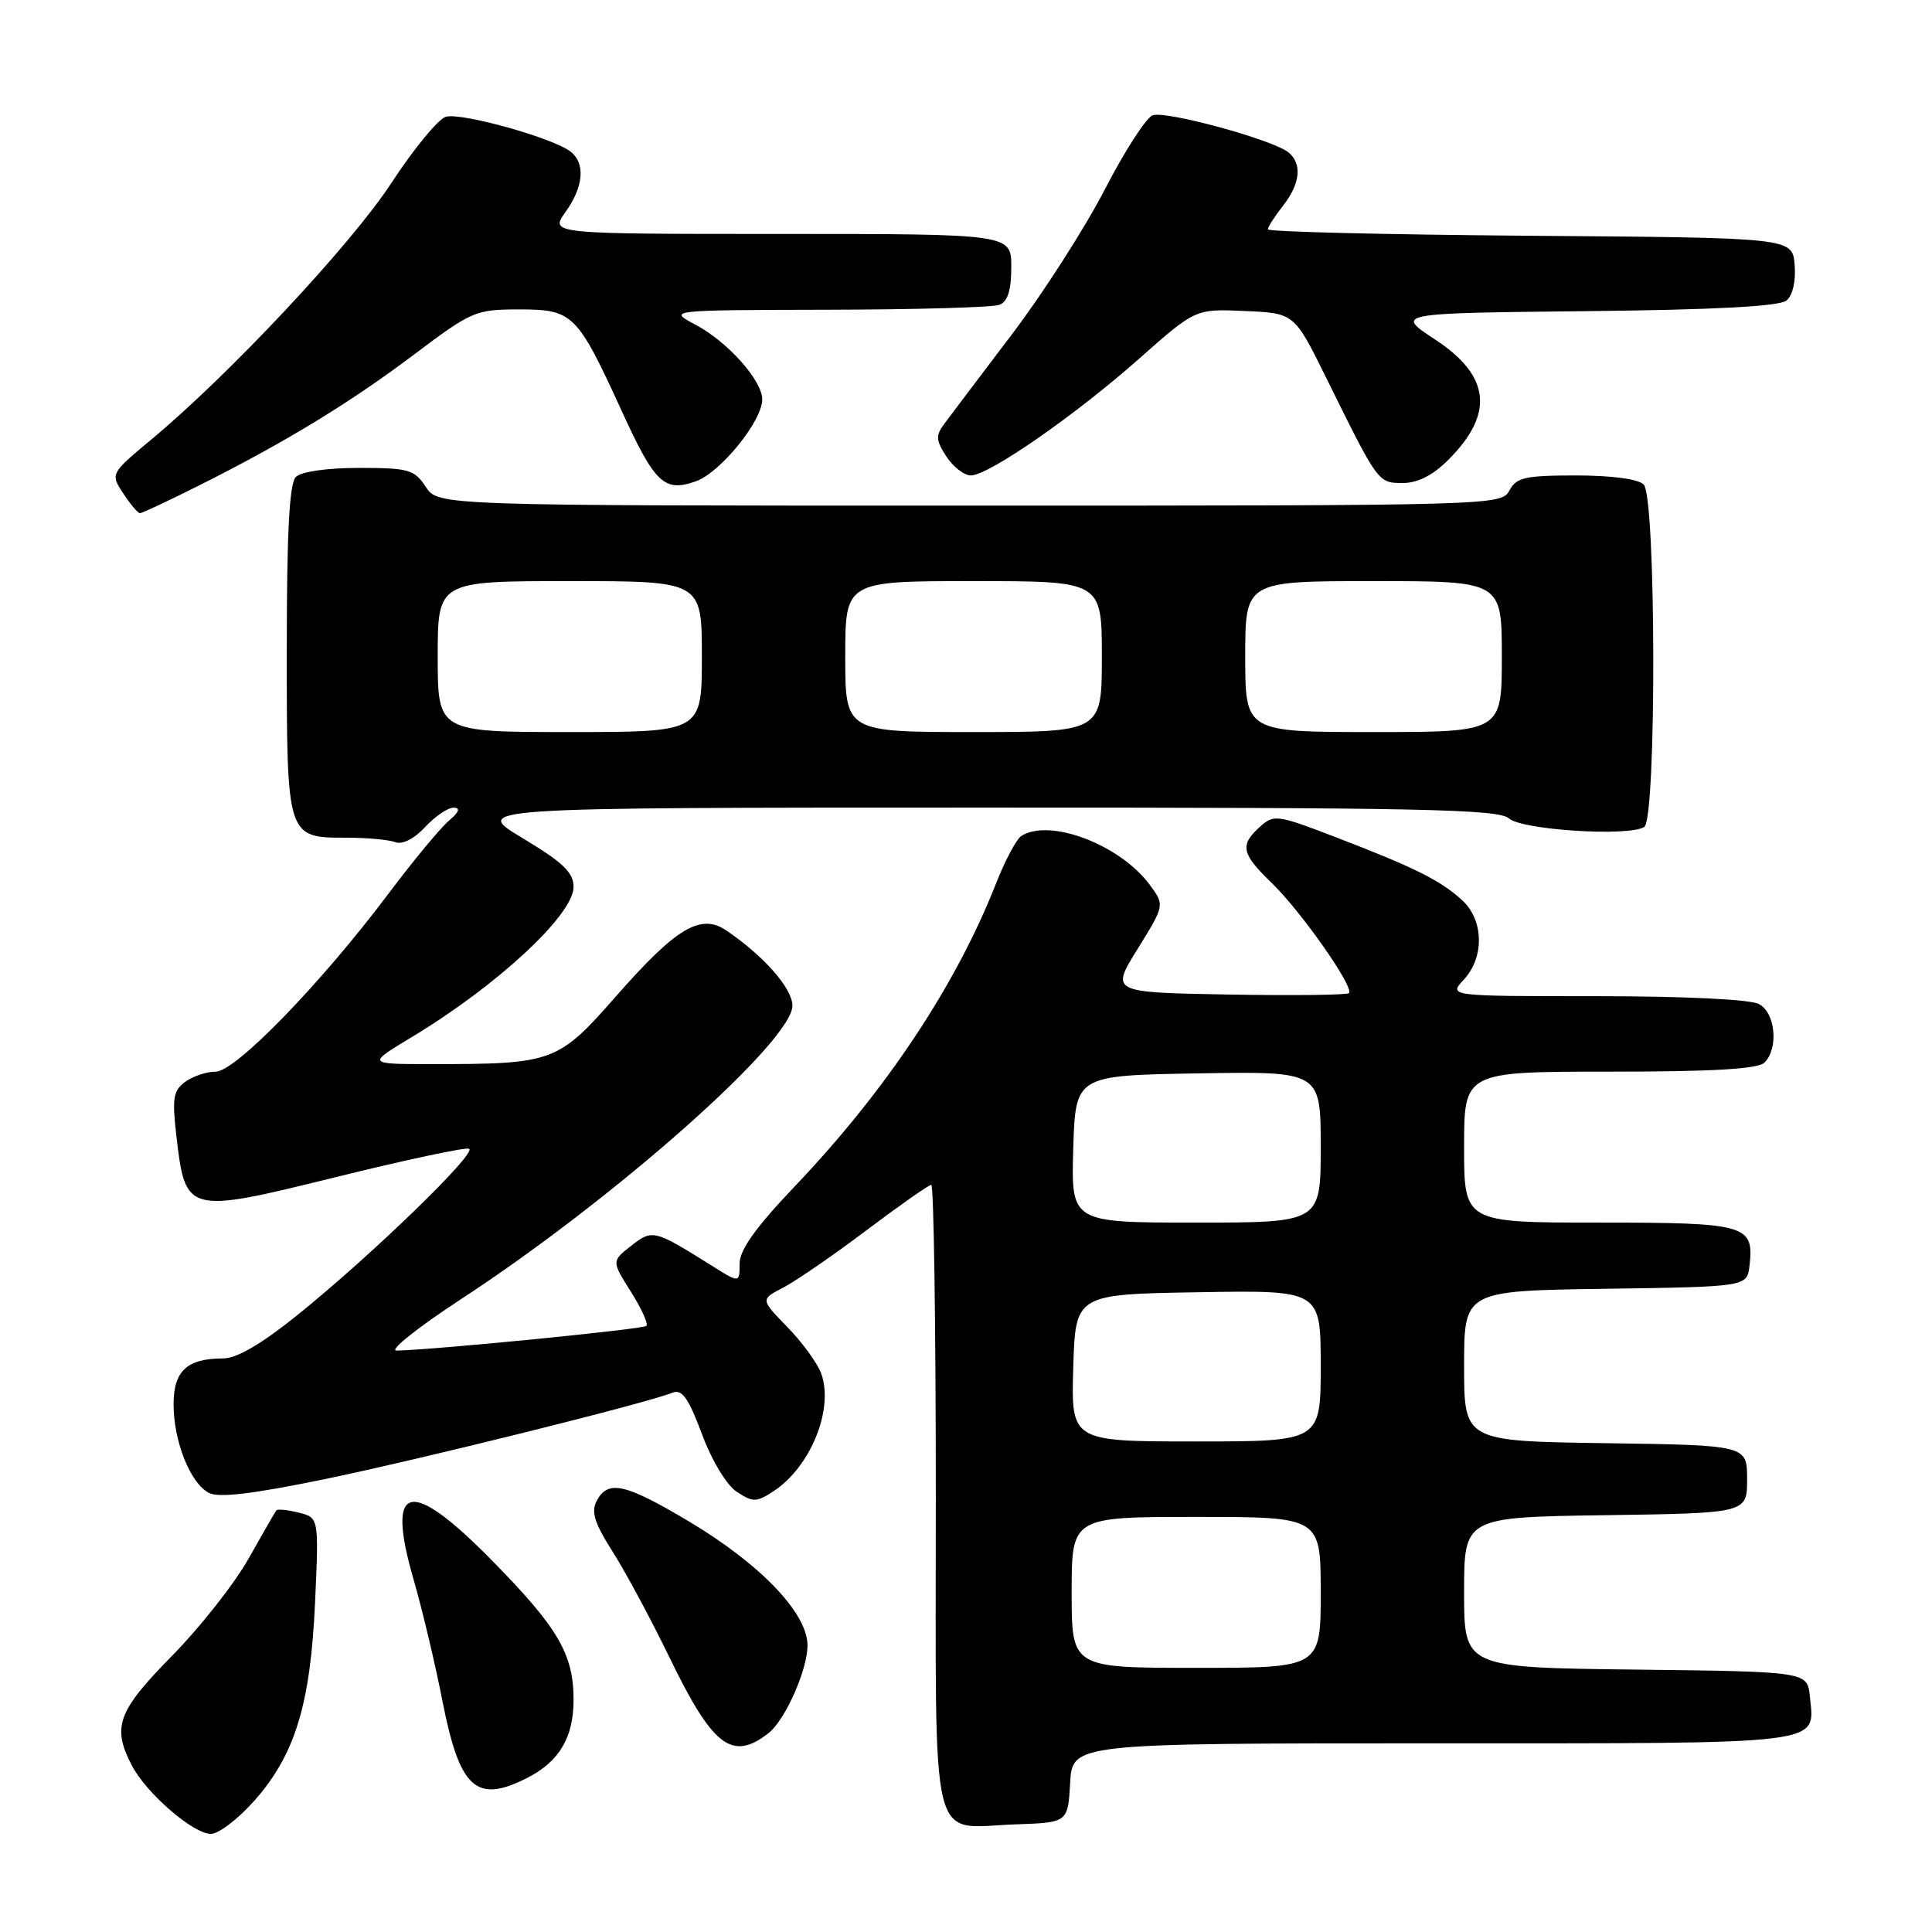 <?xml version="1.0" encoding="UTF-8" standalone="no"?>
<!DOCTYPE svg PUBLIC "-//W3C//DTD SVG 1.1//EN" "http://www.w3.org/Graphics/SVG/1.1/DTD/svg11.dtd" >
<svg xmlns="http://www.w3.org/2000/svg" xmlns:xlink="http://www.w3.org/1999/xlink" version="1.1" viewBox="0 0 256 256">
 <g >
 <path fill="currentColor"
d=" M 33.75 238.55 C 39.12 232.45 41.14 225.80 41.75 212.30 C 42.25 201.10 42.25 201.10 39.58 200.43 C 38.11 200.06 36.78 199.93 36.62 200.13 C 36.46 200.33 34.81 203.20 32.95 206.50 C 31.10 209.80 26.53 215.61 22.79 219.41 C 15.58 226.75 14.82 228.81 17.45 233.90 C 19.37 237.61 25.59 243.00 27.95 243.00 C 28.98 243.00 31.59 241.00 33.75 238.55 Z  M 141.80 236.25 C 142.10 231.00 142.10 231.00 189.93 231.00 C 242.58 231.00 240.44 231.27 239.82 224.82 C 239.50 221.50 239.50 221.50 216.75 221.23 C 194.00 220.96 194.00 220.96 194.00 211.00 C 194.00 201.04 194.00 201.04 212.75 200.77 C 231.50 200.50 231.50 200.50 231.50 196.00 C 231.50 191.50 231.50 191.50 212.75 191.23 C 194.00 190.96 194.00 190.96 194.00 181.00 C 194.00 171.04 194.00 171.04 212.75 170.77 C 231.50 170.50 231.50 170.50 231.82 167.69 C 232.44 162.29 231.42 162.00 211.88 162.00 C 194.00 162.00 194.00 162.00 194.00 152.00 C 194.00 142.00 194.00 142.00 213.30 142.00 C 226.98 142.00 232.95 141.65 233.80 140.80 C 235.70 138.90 235.26 134.21 233.07 133.04 C 231.92 132.42 223.13 132.00 211.53 132.00 C 191.92 132.00 191.92 132.00 193.96 129.81 C 196.71 126.86 196.61 121.91 193.75 119.29 C 190.89 116.67 187.53 114.99 177.19 111.01 C 169.22 107.94 168.79 107.88 166.94 109.56 C 164.24 112.00 164.48 113.11 168.56 117.05 C 172.44 120.81 179.48 130.86 178.74 131.59 C 178.49 131.85 171.28 131.93 162.72 131.78 C 147.16 131.50 147.16 131.50 150.75 125.72 C 154.34 119.93 154.34 119.93 152.33 117.22 C 148.39 111.91 139.09 108.38 135.33 110.77 C 134.69 111.18 133.19 113.99 132.00 117.01 C 126.69 130.53 117.45 144.45 105.32 157.19 C 100.11 162.66 98.00 165.62 98.00 167.45 C 98.00 170.03 98.00 170.03 94.25 167.67 C 86.69 162.93 86.44 162.86 83.63 165.08 C 81.04 167.11 81.04 167.11 83.59 171.15 C 85.00 173.37 85.92 175.41 85.65 175.69 C 85.21 176.13 57.56 178.86 52.55 178.96 C 51.48 178.98 55.31 175.93 61.05 172.17 C 81.34 158.92 105.00 137.97 105.00 133.26 C 105.00 130.97 101.21 126.66 96.24 123.29 C 92.85 120.99 89.61 122.92 81.67 131.96 C 73.93 140.78 73.33 141.00 57.17 141.00 C 48.62 141.00 48.62 141.00 54.53 137.44 C 65.89 130.60 76.00 121.22 76.00 117.52 C 76.00 115.61 74.60 114.27 69.25 111.06 C 62.50 107.01 62.50 107.01 130.42 107.01 C 188.17 107.00 198.58 107.22 199.94 108.44 C 201.63 109.98 215.77 110.88 217.87 109.58 C 219.51 108.57 219.45 65.85 217.80 64.20 C 217.07 63.47 213.54 63.00 208.84 63.00 C 202.09 63.00 200.93 63.26 200.00 65.00 C 198.95 66.97 197.91 67.00 128.49 67.00 C 58.05 67.00 58.05 67.00 56.41 64.50 C 54.91 62.22 54.15 62.00 47.58 62.00 C 43.33 62.00 39.91 62.49 39.20 63.20 C 38.34 64.06 38.00 70.56 38.00 86.13 C 38.00 111.10 37.97 111.00 45.99 111.00 C 48.66 111.00 51.53 111.27 52.38 111.59 C 53.31 111.95 54.88 111.15 56.33 109.59 C 57.65 108.17 59.35 107.01 60.11 107.02 C 61.05 107.04 60.84 107.60 59.46 108.77 C 58.34 109.72 54.75 114.06 51.48 118.41 C 42.55 130.31 31.20 142.00 28.59 142.00 C 27.37 142.00 25.55 142.61 24.54 143.35 C 22.95 144.51 22.79 145.53 23.38 150.60 C 24.57 160.80 24.77 160.85 44.39 156.00 C 53.58 153.73 61.57 152.02 62.14 152.21 C 63.38 152.63 49.31 166.27 39.39 174.27 C 34.66 178.08 31.37 180.00 29.57 180.00 C 24.79 180.00 23.00 181.65 23.00 186.07 C 23.00 190.97 25.20 196.51 27.67 197.81 C 28.96 198.50 33.47 197.96 43.00 196.00 C 55.73 193.37 85.60 185.95 89.11 184.54 C 90.37 184.04 91.22 185.23 93.01 190.02 C 94.33 193.57 96.29 196.80 97.65 197.69 C 99.78 199.08 100.24 199.07 102.49 197.60 C 107.43 194.36 110.53 186.68 108.80 181.96 C 108.30 180.61 106.29 177.85 104.33 175.84 C 100.76 172.17 100.76 172.17 103.79 170.61 C 105.46 169.74 110.42 166.33 114.81 163.02 C 119.21 159.71 123.07 157.00 123.40 157.00 C 123.73 157.00 124.00 175.65 124.00 198.45 C 124.00 246.14 123.03 242.14 134.50 241.74 C 141.50 241.50 141.50 241.50 141.80 236.25 Z  M 69.99 235.51 C 74.14 233.36 76.00 230.18 76.00 225.23 C 76.00 219.18 73.94 215.66 65.17 206.75 C 54.26 195.66 51.08 196.45 54.81 209.32 C 55.95 213.27 57.67 220.49 58.62 225.36 C 60.92 237.09 63.12 239.06 69.99 235.51 Z  M 101.82 229.66 C 104.03 227.95 107.00 221.27 107.00 218.02 C 107.00 213.75 100.73 207.21 91.19 201.54 C 82.82 196.56 80.57 196.06 79.07 198.86 C 78.30 200.32 78.76 201.80 81.18 205.61 C 82.89 208.30 86.25 214.55 88.65 219.50 C 94.44 231.45 96.99 233.42 101.82 229.66 Z  M 26.27 64.38 C 37.75 58.63 46.37 53.38 54.89 46.96 C 62.52 41.21 63.02 41.00 68.83 41.00 C 75.92 41.00 76.48 41.56 82.40 54.50 C 86.77 64.05 88.02 65.24 92.17 63.79 C 95.42 62.66 101.00 55.80 101.00 52.93 C 101.00 50.41 96.40 45.26 92.13 43.01 C 88.50 41.09 88.50 41.09 109.67 41.04 C 121.31 41.02 131.55 40.73 132.42 40.39 C 133.53 39.97 134.00 38.48 134.00 35.39 C 134.00 31.00 134.00 31.00 103.43 31.00 C 72.86 31.00 72.86 31.00 74.93 28.10 C 77.31 24.76 77.59 21.73 75.67 20.14 C 73.50 18.34 61.06 14.85 59.06 15.48 C 58.04 15.80 54.80 19.75 51.85 24.26 C 46.54 32.39 30.48 49.55 20.06 58.23 C 14.62 62.77 14.62 62.77 16.33 65.38 C 17.27 66.82 18.27 68.00 18.55 68.00 C 18.82 68.00 22.30 66.37 26.27 64.38 Z  M 191.92 60.92 C 198.03 54.81 197.48 49.80 190.18 45.00 C 184.85 41.50 184.85 41.50 210.09 41.23 C 227.24 41.05 235.78 40.60 236.72 39.82 C 237.55 39.13 237.98 37.24 237.80 35.09 C 237.50 31.50 237.50 31.50 202.75 31.24 C 183.64 31.09 168.00 30.71 168.00 30.39 C 168.00 30.08 168.90 28.67 170.00 27.27 C 172.29 24.36 172.57 21.71 170.74 20.20 C 168.72 18.53 154.43 14.62 152.72 15.28 C 151.86 15.61 149.00 20.05 146.37 25.15 C 143.73 30.25 138.19 38.90 134.04 44.36 C 129.89 49.83 125.88 55.14 125.13 56.15 C 123.96 57.72 124.00 58.35 125.40 60.49 C 126.31 61.87 127.76 63.00 128.64 63.00 C 130.99 63.00 142.44 55.06 150.95 47.52 C 158.40 40.92 158.40 40.92 164.95 41.21 C 171.50 41.50 171.50 41.50 175.70 50.00 C 182.64 64.07 182.59 64.00 185.88 64.00 C 187.86 64.00 189.87 62.98 191.92 60.92 Z  M 142.00 211.00 C 142.00 201.00 142.00 201.00 158.50 201.00 C 175.00 201.00 175.00 201.00 175.00 211.00 C 175.00 221.00 175.00 221.00 158.50 221.00 C 142.00 221.00 142.00 221.00 142.00 211.00 Z  M 142.21 181.25 C 142.50 171.50 142.50 171.50 158.75 171.23 C 175.00 170.95 175.00 170.95 175.00 180.98 C 175.00 191.00 175.00 191.00 158.46 191.00 C 141.93 191.00 141.93 191.00 142.21 181.25 Z  M 142.21 152.25 C 142.50 142.50 142.50 142.50 158.75 142.23 C 175.00 141.95 175.00 141.95 175.00 151.98 C 175.00 162.00 175.00 162.00 158.46 162.00 C 141.93 162.00 141.93 162.00 142.21 152.25 Z  M 58.00 87.00 C 58.00 77.00 58.00 77.00 75.50 77.00 C 93.00 77.00 93.00 77.00 93.00 87.00 C 93.00 97.00 93.00 97.00 75.50 97.00 C 58.00 97.00 58.00 97.00 58.00 87.00 Z  M 112.00 87.00 C 112.00 77.00 112.00 77.00 129.00 77.00 C 146.00 77.00 146.00 77.00 146.00 87.00 C 146.00 97.00 146.00 97.00 129.00 97.00 C 112.00 97.00 112.00 97.00 112.00 87.00 Z  M 165.00 87.00 C 165.00 77.00 165.00 77.00 182.00 77.00 C 199.00 77.00 199.00 77.00 199.00 87.00 C 199.00 97.00 199.00 97.00 182.00 97.00 C 165.00 97.00 165.00 97.00 165.00 87.00 Z "/>
</g>
</svg>